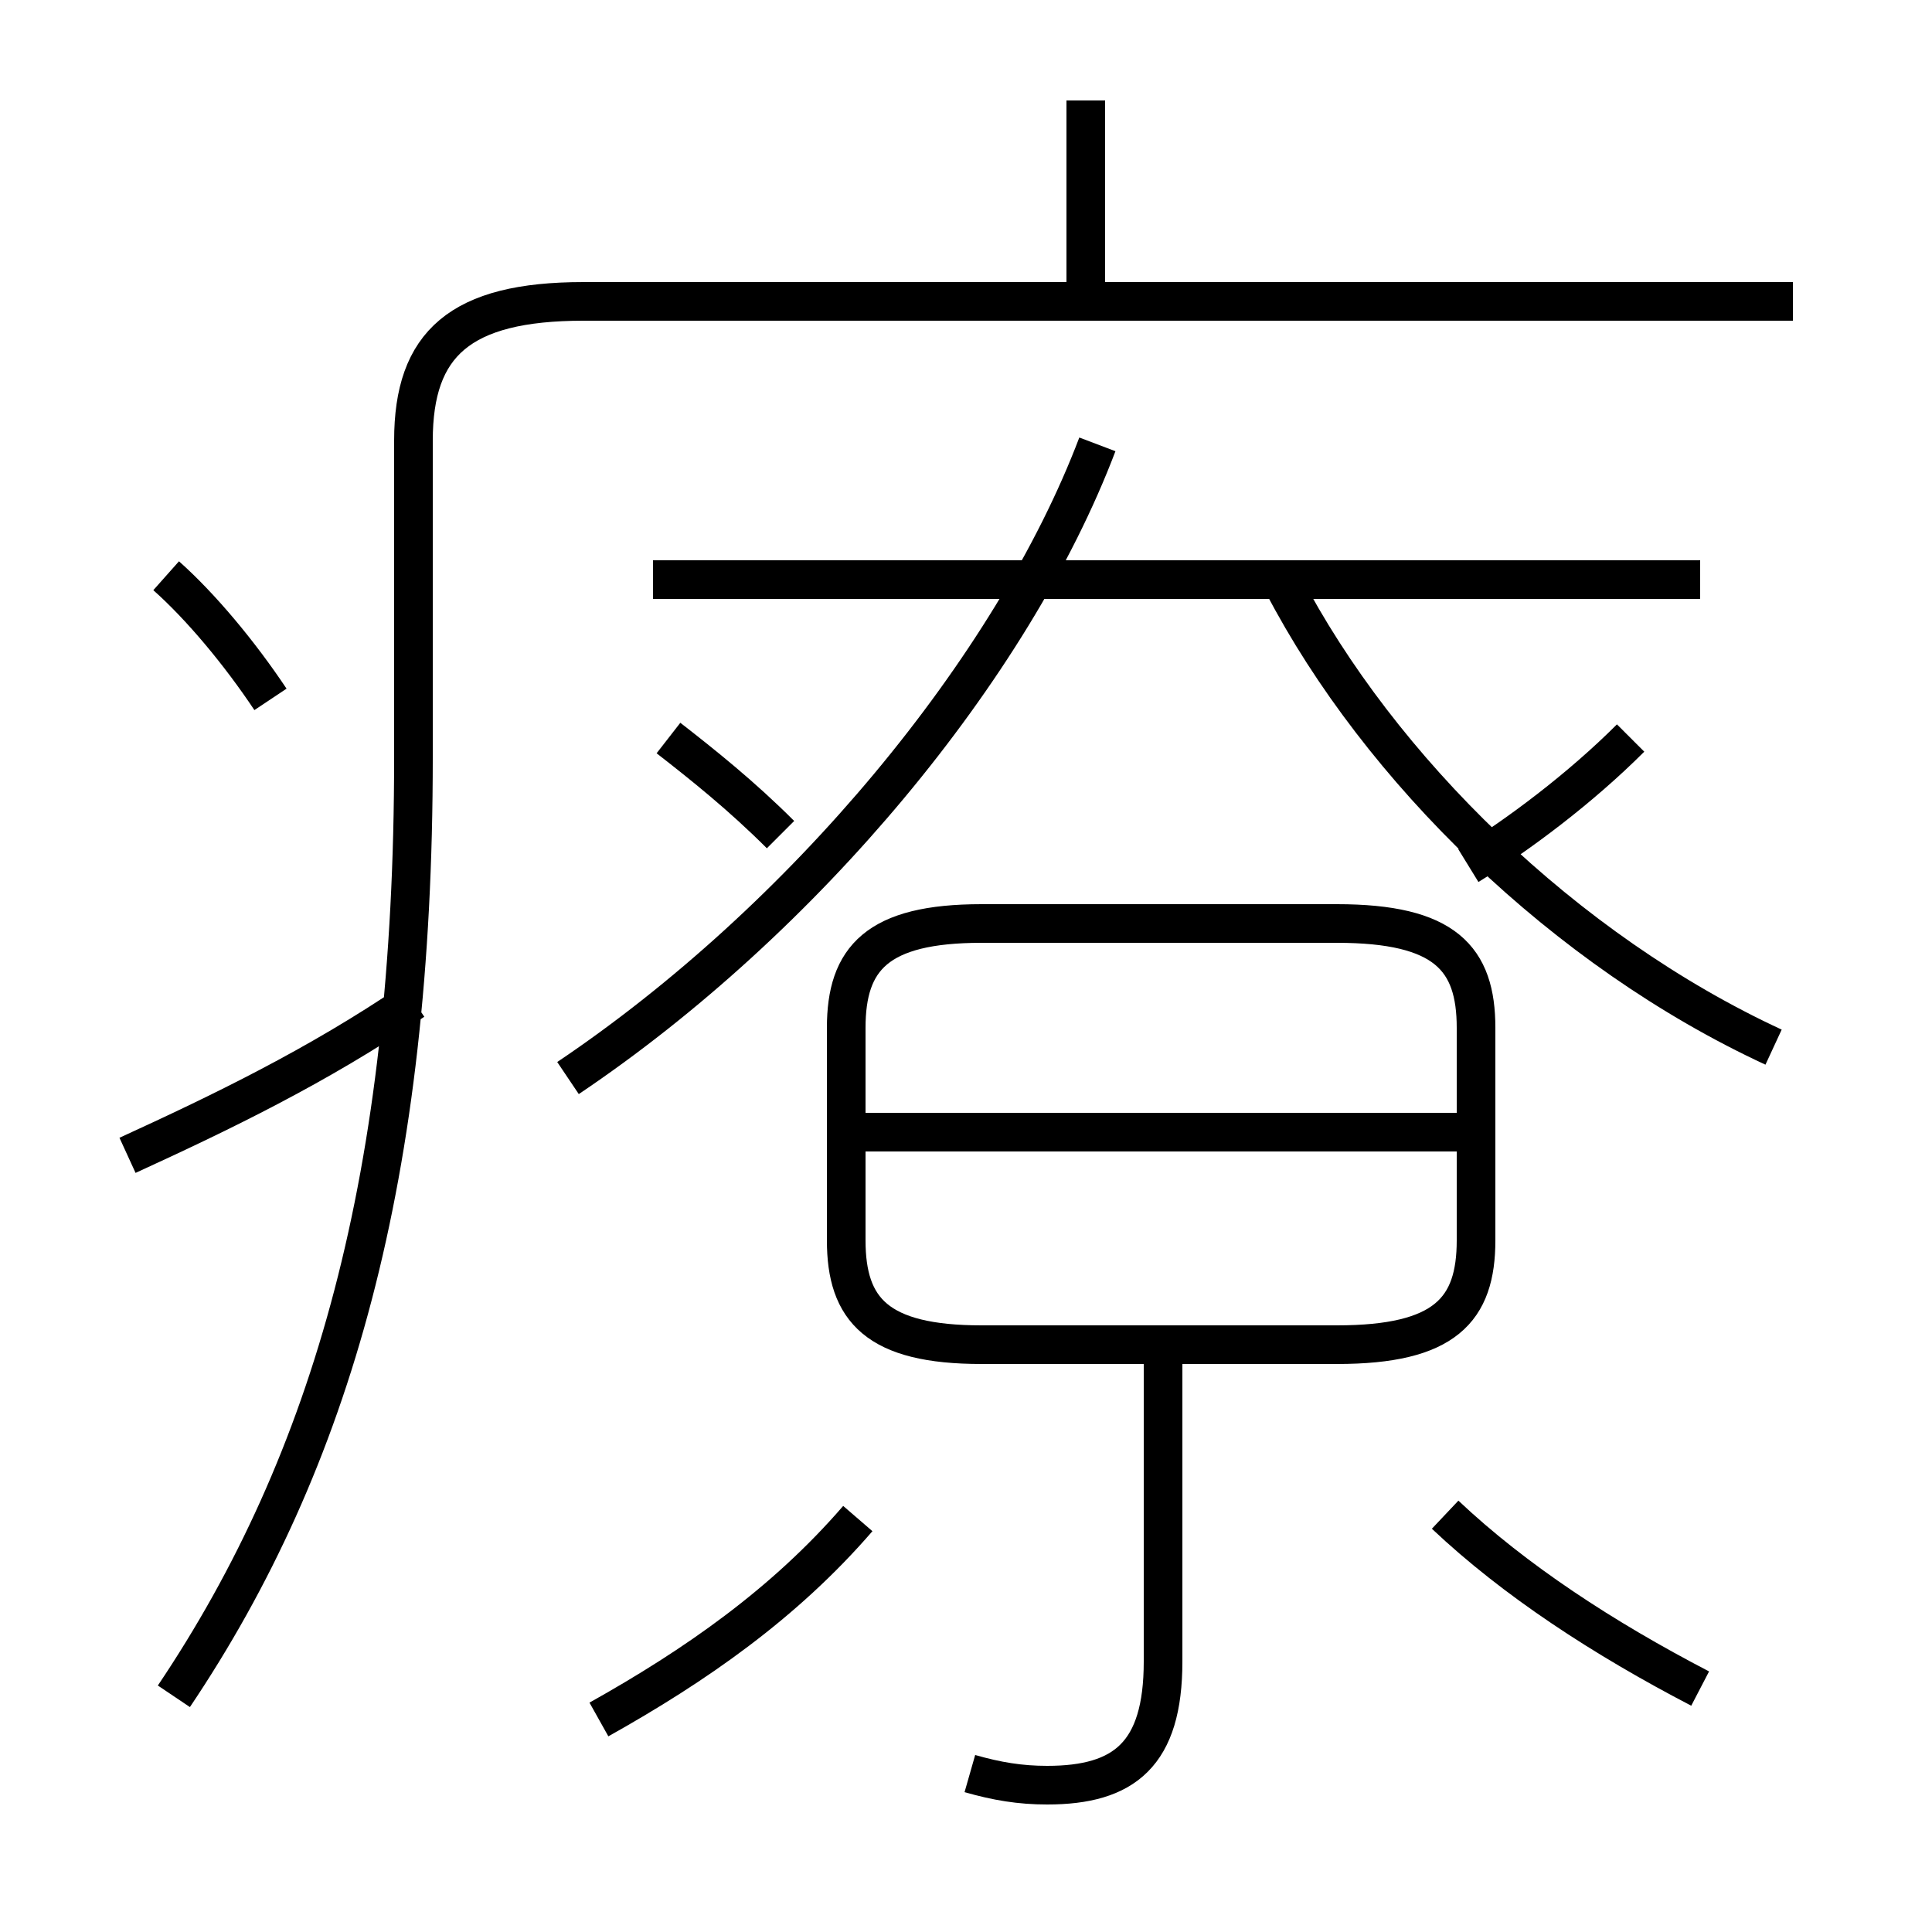 <?xml version='1.0' encoding='utf8'?>
<svg viewBox="0.0 -44.0 50.0 50.0" version="1.1" xmlns="http://www.w3.org/2000/svg">
<rect x="0.0" y="-44.0" width="50.0" height="50.0" fill="#808080" stroke="none"/>
<rect x="-1000" y="-1000" width="2000" height="2000" stroke="white" fill="white"/>
<g style="fill:none; stroke:#000000;  stroke-width:1">
<path d="M 44.0 29.0 L 16.9 29.0 M 28.1 36.2 L 28.1 41.4 M 25.4 9.2 L 34.6 9.2 C 37.4 9.2 38.2 10.1 38.2 11.9 L 38.2 17.4 C 38.2 19.2 37.4 20.1 34.6 20.1 L 25.4 20.1 C 22.7 20.1 21.9 19.2 21.9 17.4 L 21.9 11.9 C 21.9 10.1 22.7 9.2 25.4 9.2 Z M 20.2 22.4 C 19.2 23.4 18.2 24.2 17.3 24.9 M 14.7 16.1 C 20.8 20.2 26.2 26.7 28.4 32.5 M 45.9 16.9 C 40.5 19.4 35.7 24.1 33.2 28.9 M 38.0 21.6 C 39.3 22.4 40.9 23.6 42.2 24.9 M 38.2 14.7 L 21.9 14.7 M 4.5 0.1 C 8.6 6.2 10.7 13.6 10.7 24.4 L 10.7 32.6 C 10.7 35.1 11.9 36.2 15.1 36.2 L 46.4 36.2 M 3.3 14.1 C 5.7 15.2 8.2 16.4 10.7 18.1 M 44.0 0.3 C 41.5 1.6 39.2 3.1 37.4 4.8 M 7.0 25.9 C 6.2 27.1 5.2 28.3 4.3 29.1 M 15.5 -0.5 C 18.0 0.9 20.3 2.5 22.2 4.7 M 25.1 -1.9 C 25.8 -2.1 26.4 -2.2 27.1 -2.2 C 29.1 -2.2 30.1 -1.4 30.1 1.0 L 30.1 9.2 " transform="scale(1, -1)" />
</g>
</svg>